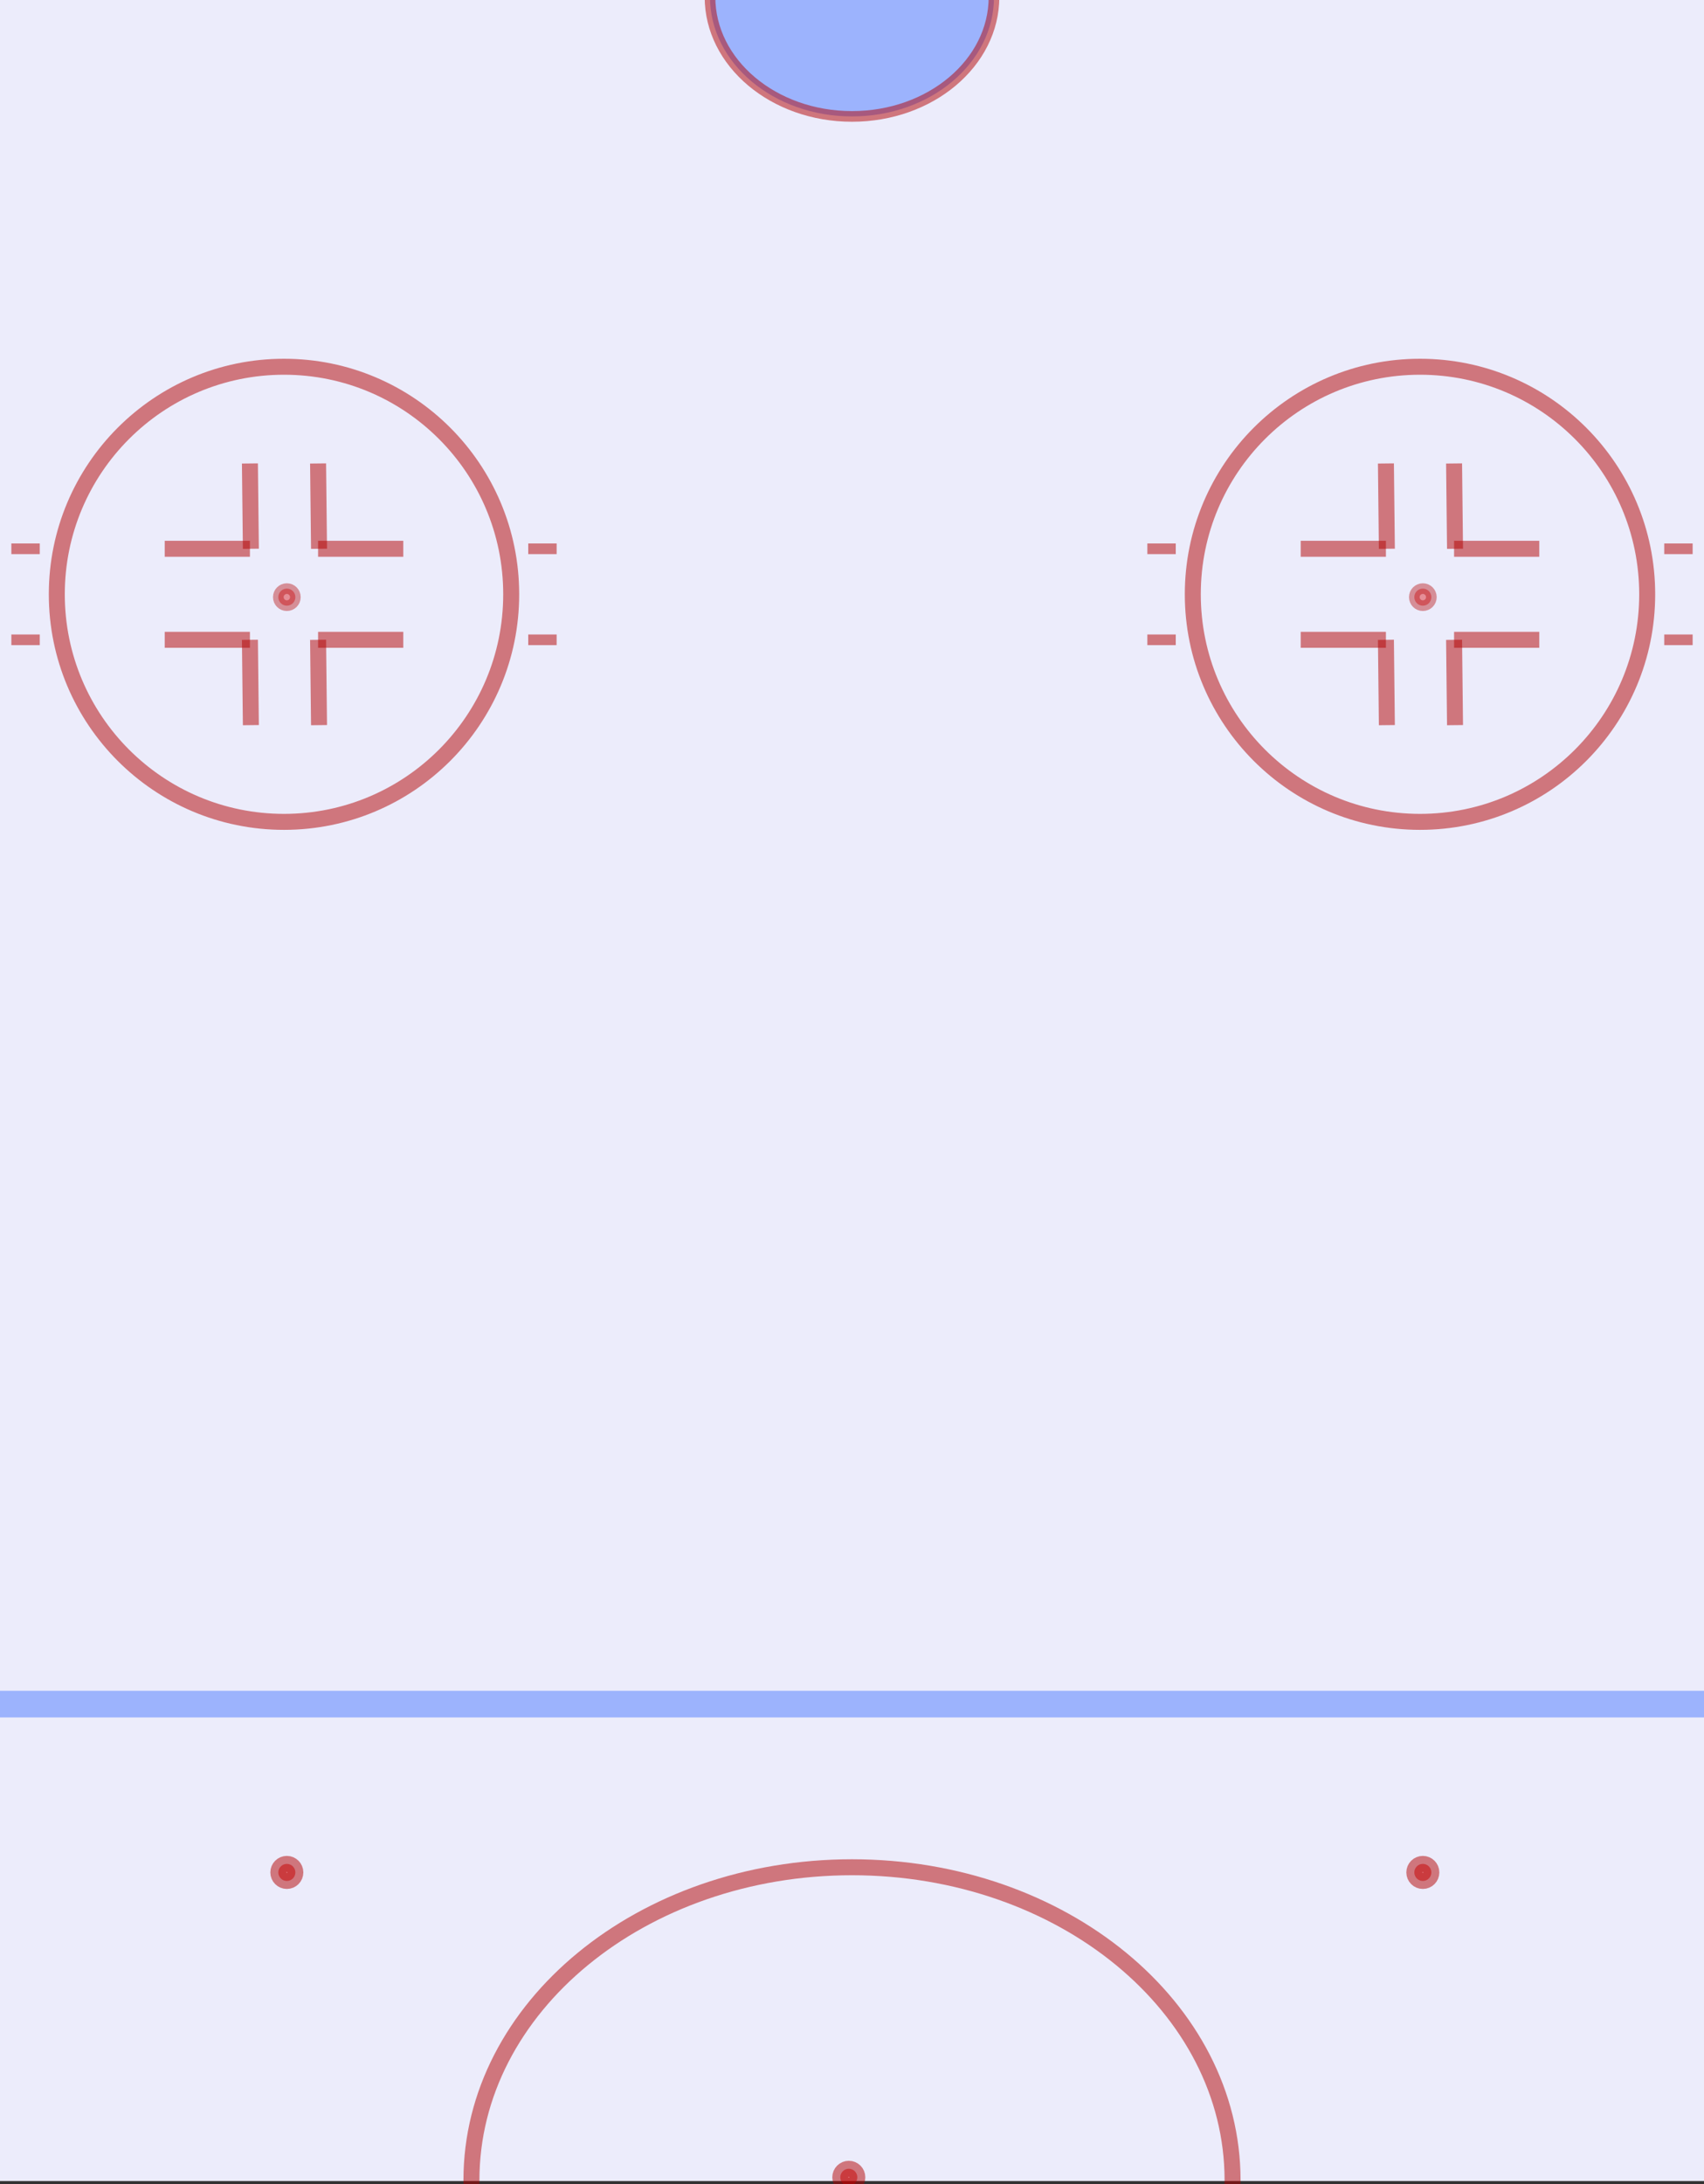 <?xml version="1.0" encoding="UTF-8" standalone="no"?>
<svg width="320px" height="410px" viewBox="0 0 320 410" version="1.1" xmlns="http://www.w3.org/2000/svg" xmlns:xlink="http://www.w3.org/1999/xlink" xmlns:sketch="http://www.bohemiancoding.com/sketch/ns">
    <rect x="0" y="0" width="320" height="410" fill="#333333" stroke="none"/>
    <title>Slice 1@2x</title>
    <description>Created with Sketch (http://www.bohemiancoding.com/sketch)</description>
    <defs></defs>
    <g id="Page 1" stroke="none" stroke-width="1" fill="none" fill-rule="evenodd">
        <g id="Slice 1" transform="translate(0, -23)">
            <g id="Page 1">
                <g id="BackGround.fw">
                    <g id="Layer%201">
                        <path d="M0,22.427 L320,22.427 L320,432.427 L0,432.427 L0,22.427 L0,22.427 Z M0,22.427" id="Background%20Rectangle" fill="#ECECFB"></path>
                        <path d="M0,342.9 L320,342.9" id="Offside%20Line" stroke="#4D7AFF" stroke-width="5" opacity="0.502" fill="#B0B0B0"></path>
                        <path d="M88.533,432.262 C88.533,399.822 120.53,373.524 160,373.524 C199.471,373.524 231.467,399.822 231.467,432.262 C231.467,464.703 199.471,491 160,491 C120.53,491 88.533,464.703 88.533,432.262 L88.533,432.262 L88.533,432.262 Z M88.533,432.262" id="Center%20Circle" stroke="#B20000" stroke-width="3" opacity="0.502"></path>
                        <path d="M52.267,135.097 C52.267,134.212 52.983,133.495 53.867,133.495 C54.75,133.495 55.467,134.212 55.467,135.097 C55.467,135.982 54.75,136.699 53.867,136.699 C52.983,136.699 52.267,135.982 52.267,135.097 L52.267,135.097 L52.267,135.097 Z M52.267,135.097" id="Top%20Left%20Dot" stroke="#B20000" stroke-width="2" opacity="0.4" fill="#D90000"></path>
                        <path d="M265.6,135.097 C265.6,134.212 266.316,133.495 267.2,133.495 C268.084,133.495 268.8,134.212 268.8,135.097 C268.8,135.982 268.084,136.699 267.2,136.699 C266.316,136.699 265.6,135.982 265.6,135.097 L265.6,135.097 L265.6,135.097 Z M265.6,135.097" id="Top%20Right%20Dot" stroke="#B20000" stroke-width="2" opacity="0.4" fill="#D90000"></path>
                        <path d="M265.6,374.495 C265.6,373.61 266.316,372.893 267.2,372.893 C268.084,372.893 268.8,373.61 268.8,374.495 C268.8,375.38 268.084,376.097 267.2,376.097 C266.316,376.097 265.6,375.38 265.6,374.495 L265.6,374.495 L265.6,374.495 Z M265.6,374.495" id="Bottom%20Right%20Dot" stroke="#B20000" stroke-width="3" opacity="0.502" fill="#D90000"></path>
                        <path d="M52.267,374.495 C52.267,373.61 52.983,372.893 53.867,372.893 C54.75,372.893 55.467,373.61 55.467,374.495 C55.467,375.38 54.75,376.097 53.867,376.097 C52.983,376.097 52.267,375.38 52.267,374.495 L52.267,374.495 L52.267,374.495 Z M52.267,374.495" id="Bottom%20Left%20Dot" stroke="#B20000" stroke-width="3" opacity="0.502" fill="#D90000"></path>
                        <path d="M157.8,431.728 C157.8,430.843 158.516,430.126 159.4,430.126 C160.284,430.126 161,430.843 161,431.728 C161,432.613 160.284,433.33 159.4,433.33 C158.516,433.33 157.8,432.613 157.8,431.728 L157.8,431.728 L157.8,431.728 Z M157.8,431.728" id="Ceneter%20Dot" stroke="#B20000" stroke-width="3" opacity="0.502" fill="#D90000"></path>
                        <path d="M224,134.563 C224,110.97 243.102,91.845 266.667,91.845 C290.231,91.845 309.333,110.97 309.333,134.563 C309.333,158.156 290.231,177.282 266.667,177.282 C243.102,177.282 224,158.156 224,134.563 L224,134.563 L224,134.563 Z M224,134.563" id="Right%20Circle" stroke="#B20000" stroke-width="3" opacity="0.502"></path>
                        <path d="M10.667,134.563 C10.667,110.97 29.769,91.845 53.333,91.845 C76.898,91.845 96,110.97 96,134.563 C96,158.156 76.898,177.282 53.333,177.282 C29.769,177.282 10.667,158.156 10.667,134.563 L10.667,134.563 L10.667,134.563 Z M10.667,134.563" id="Left%20Circle" stroke="#B20000" stroke-width="3" opacity="0.502"></path>
                        <path d="M260.267,143.107 L260.444,159.126" id="RCBLD" stroke="#B20000" stroke-width="3" opacity="0.502"></path>
                        <path d="M273.067,143.107 L273.244,159.126" id="RCBRD" stroke="#B20000" stroke-width="3" opacity="0.502"></path>
                        <path d="M273.067,110 L273.244,126.019" id="RCTRU" stroke="#B20000" stroke-width="3" opacity="0.502"></path>
                        <path d="M260.267,110 L260.444,126.019" id="RCTLU" stroke="#B20000" stroke-width="3" opacity="0.502"></path>
                        <path d="M46.933,110 L47.111,126.019" id="LCTLU" stroke="#B20000" stroke-width="3" opacity="0.502"></path>
                        <path d="M59.733,110 L59.911,126.019" id="LCTRU" stroke="#B20000" stroke-width="3" opacity="0.502"></path>
                        <path d="M59.733,143.107 L59.911,159.126" id="LCBRD" stroke="#B20000" stroke-width="3" opacity="0.502"></path>
                        <path d="M46.933,143.107 L47.111,159.126" id="LCBLD" stroke="#B20000" stroke-width="3" opacity="0.502"></path>
                        <path d="M59.733,126.019 L75.733,126.019" id="LCTRR" stroke="#B20000" stroke-width="3" opacity="0.502"></path>
                        <path d="M30.933,126.019 L46.933,126.019" id="LCTLL" stroke="#B20000" stroke-width="3" opacity="0.502"></path>
                        <path d="M30.933,143.107 L46.933,143.107" id="LCBLL" stroke="#B20000" stroke-width="3" opacity="0.502"></path>
                        <path d="M59.733,143.107 L75.733,143.107" id="LCBRR" stroke="#B20000" stroke-width="3" opacity="0.502"></path>
                        <path d="M273.067,143.107 L289.067,143.107" id="RCBRR" stroke="#B20000" stroke-width="3" opacity="0.502"></path>
                        <path d="M273.067,126.019 L289.067,126.019" id="RCTRR" stroke="#B20000" stroke-width="3" opacity="0.502"></path>
                        <path d="M312.533,126.019 L317.867,126.019" id="RCTR" stroke="#B20000" stroke-width="2" opacity="0.502"></path>
                        <path d="M312.533,143.107 L317.867,143.107" id="RCBR" stroke="#B20000" stroke-width="2" opacity="0.502"></path>
                        <path d="M215.467,143.107 L220.8,143.107" id="RCBL" stroke="#B20000" stroke-width="2" opacity="0.502"></path>
                        <path d="M215.467,126.019 L220.8,126.019" id="RCTL" stroke="#B20000" stroke-width="2" opacity="0.502"></path>
                        <path d="M99.2,126.019 L104.533,126.019" id="LCTR" stroke="#B20000" stroke-width="2" opacity="0.502"></path>
                        <path d="M99.2,143.107 L104.533,143.107" id="LCBR" stroke="#B20000" stroke-width="2" opacity="0.502"></path>
                        <path d="M2.133,143.107 L7.467,143.107" id="LCBL" stroke="#B20000" stroke-width="2" opacity="0.502"></path>
                        <path d="M2.133,126.019 L7.467,126.019" id="LCTL" stroke="#B20000" stroke-width="2" opacity="0.502"></path>
                        <path d="M244.267,126.019 L260.267,126.019" id="RCTLL" stroke="#B20000" stroke-width="3" opacity="0.502"></path>
                        <path d="M244.267,143.107 L260.267,143.107" id="RCBLL" stroke="#B20000" stroke-width="3" opacity="0.502"></path>
                        <path d="M133.333,22.427 C133.333,10.041 145.272,0 160,0 C174.728,0 186.667,10.041 186.667,22.427 C186.667,34.814 174.728,44.854 160,44.854 C145.272,44.854 133.333,34.814 133.333,22.427 L133.333,22.427 L133.333,22.427 Z M133.333,22.427" id="Ellipse" stroke="#B20000" stroke-width="2" opacity="0.502" fill="#4D7AFF"></path>
                    </g>
                </g>
            </g>
        </g>
    </g>
</svg>
